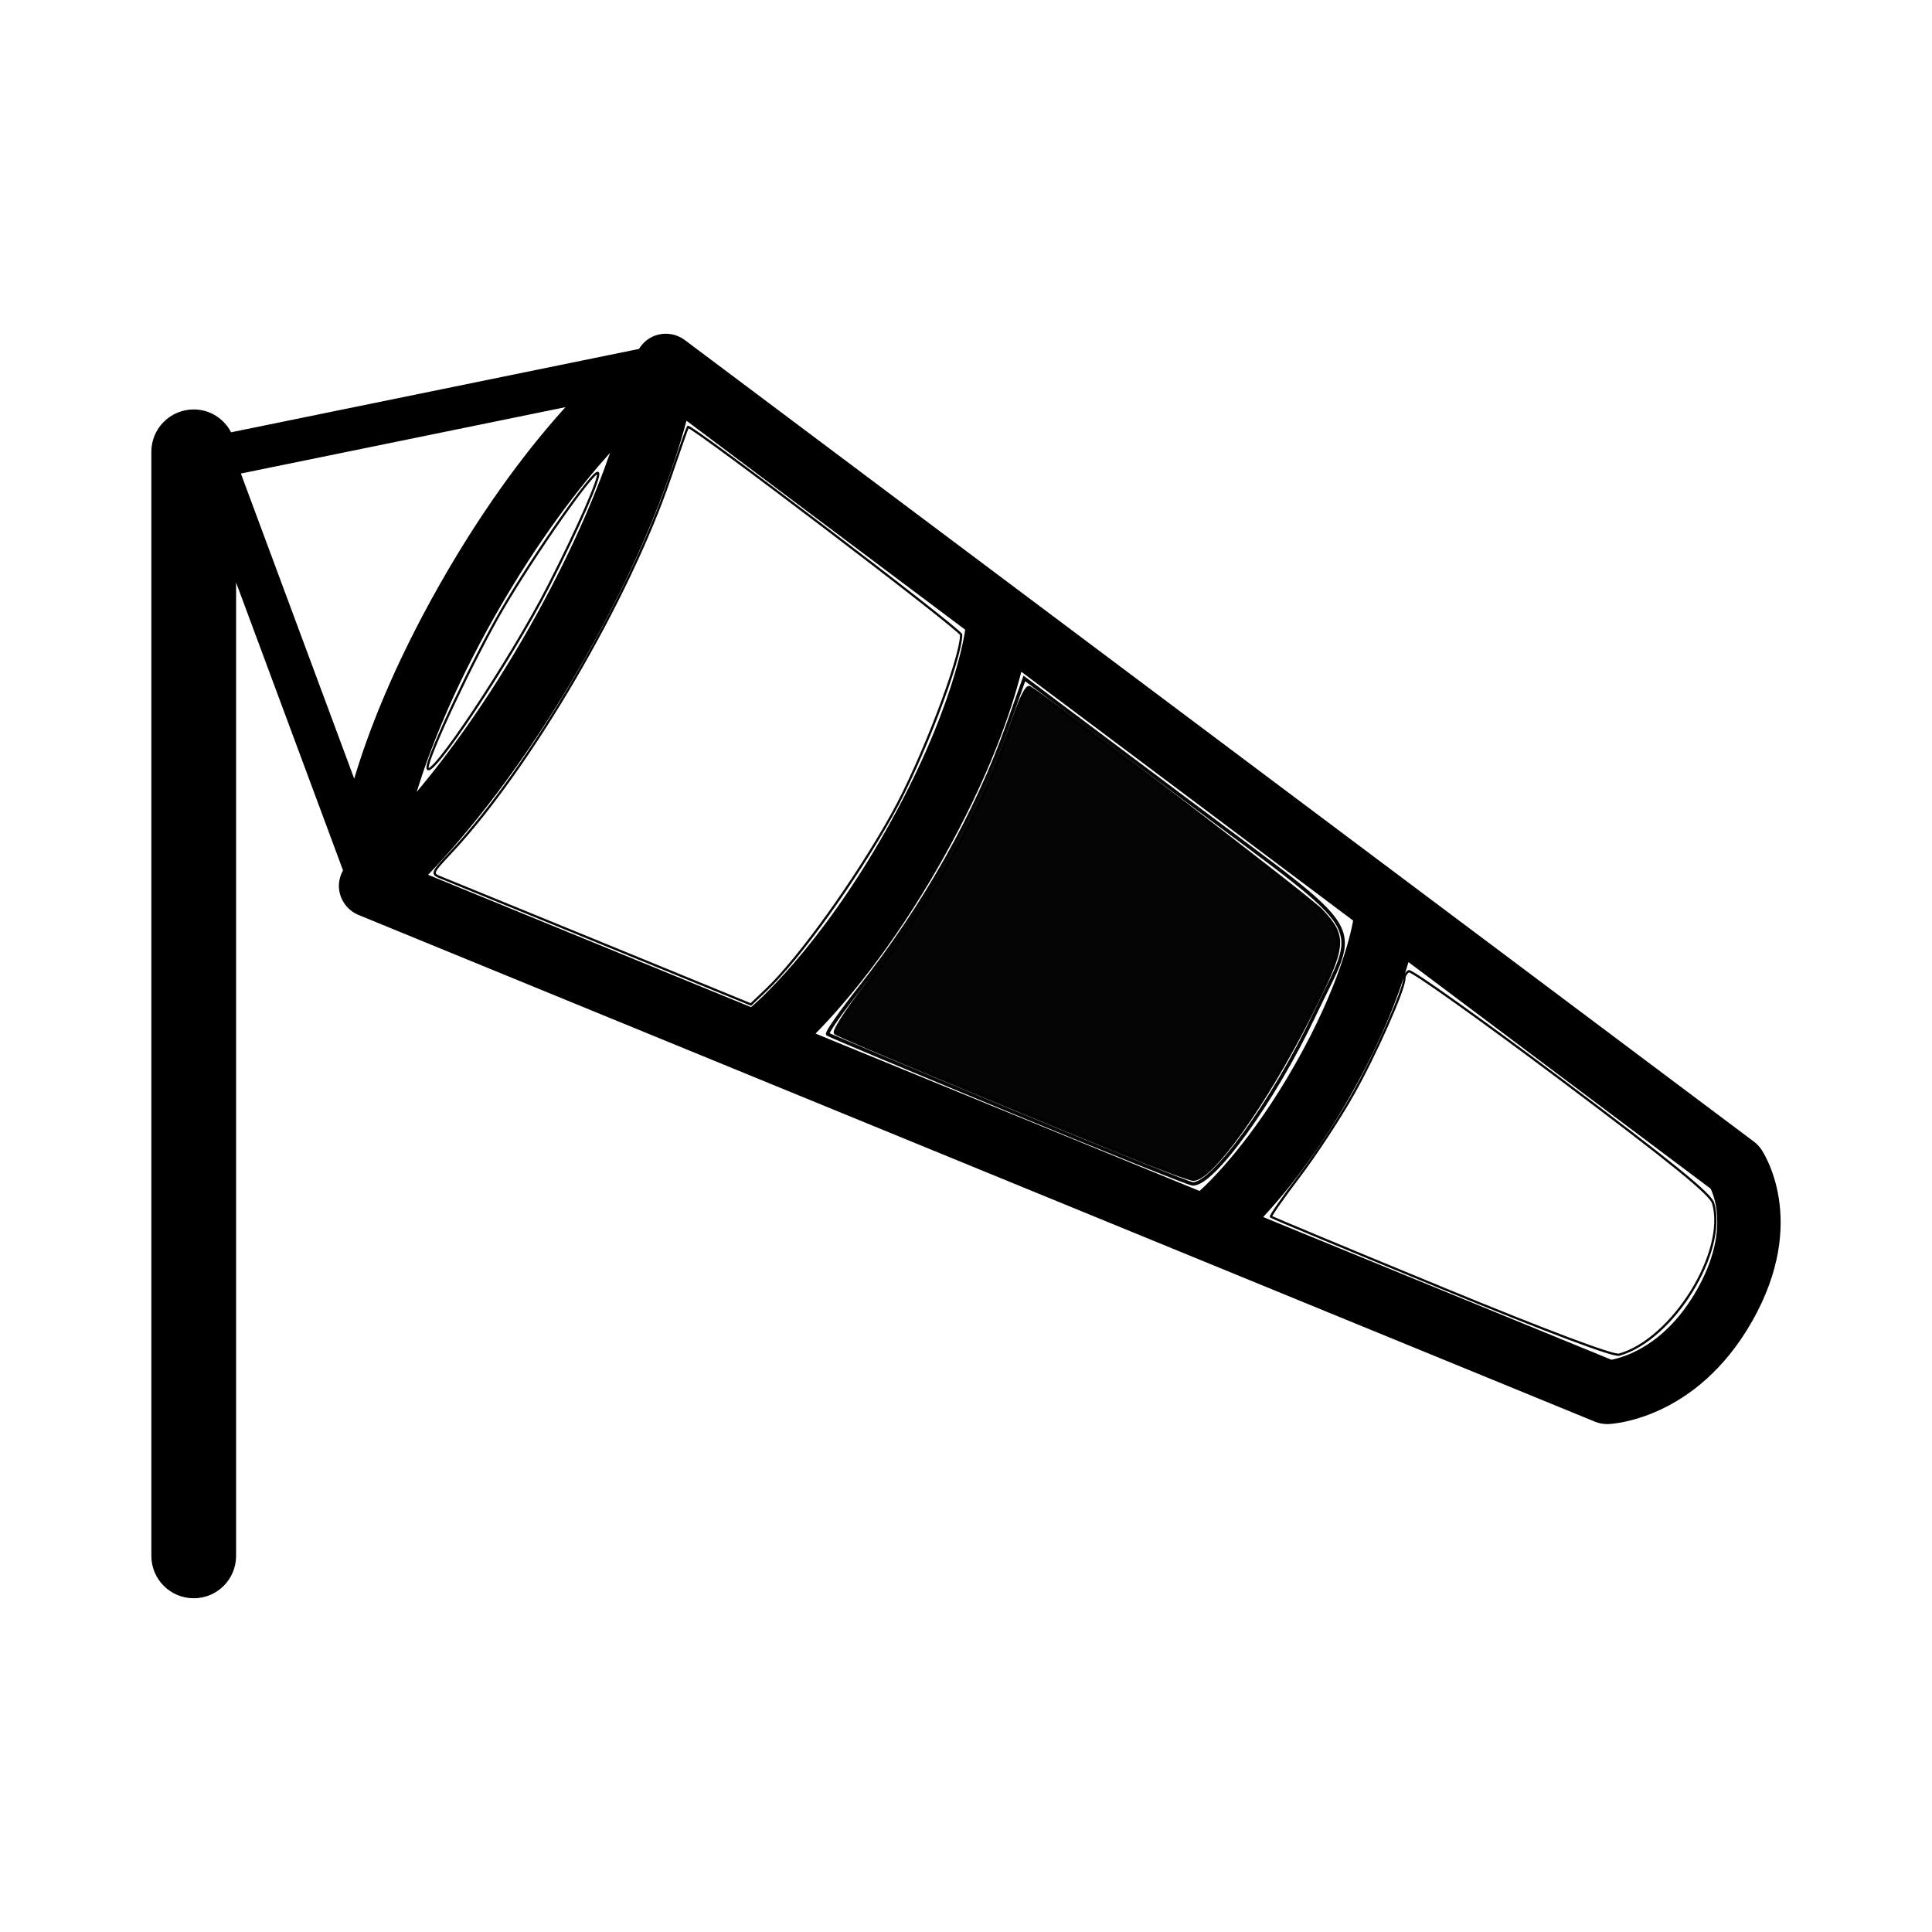 <?xml version="1.0" encoding="UTF-8" standalone="no"?>
<svg
   xmlns:dc="http://purl.org/dc/elements/1.1/"
   xmlns:cc="http://creativecommons.org/ns#"
   xmlns:rdf="http://www.w3.org/1999/02/22-rdf-syntax-ns#"
   xmlns:svg="http://www.w3.org/2000/svg"
   xmlns="http://www.w3.org/2000/svg"
   xmlns:sodipodi="http://sodipodi.sourceforge.net/DTD/sodipodi-0.dtd"
   xmlns:inkscape="http://www.inkscape.org/namespaces/inkscape"
   height="80"
   width="80"
   id="svg8"
   xml:space="preserve"
   enable-background="new 0 0 100 100"
   viewBox="0 0 80 80"
   y="0px"
   x="0px"
   version="1.1"
   sodipodi:docname="flyspots.svg"
   inkscape:version="0.92.3 (2405546, 2018-03-11)"><sodipodi:namedview
     pagecolor="#ffffff"
     bordercolor="#666666"
     borderopacity="1"
     objecttolerance="10"
     gridtolerance="10"
     guidetolerance="10"
     inkscape:pageopacity="0"
     inkscape:pageshadow="2"
     inkscape:window-width="1920"
     inkscape:window-height="1015"
     id="namedview9"
     showgrid="false"
     inkscape:zoom="4.908153"
     inkscape:cx="-30.306812"
     inkscape:cy="26.290502"
     inkscape:window-x="0"
     inkscape:window-y="0"
     inkscape:window-maximized="1"
     inkscape:current-layer="svg8" /><defs
     id="defs12" /><g
     id="g823"
     transform="translate(6,-6)"><path
       inkscape:connector-curvature="0"
       d="m 66.92,53.576 c -0.081,-0.115 -0.18,-0.217 -0.291,-0.301 l -44.27,-33.192 c -0.377,-0.283 -0.877,-0.342 -1.31,-0.156 -0.252,0.109 -0.45,0.296 -0.59,0.521 l -16.889,3.452 c -0.293,-0.56 -0.872,-0.946 -1.548,-0.946 -0.97,0 -1.755,0.786 -1.755,1.754 v 45.718 c 0,0.969 0.785,1.755 1.755,1.755 0.969,0 1.754,-0.786 1.754,-1.755 v -40.305 l 4.428,11.92 c -0.136,0.246 -0.201,0.53 -0.159,0.818 0.067,0.461 0.373,0.852 0.804,1.029 l 51.197,20.982 c 0.159,0.065 0.329,0.098 0.5,0.098 h 0.044 c 0.147,-0.005 3.641,-0.167 5.964,-4.261 2.369,-4.171 0.449,-7.013 0.366,-7.131 z m -23.248,1.739 -15.902,-6.517 c 1.151,-1.17 3.123,-3.448 5.189,-7.09 2.031,-3.579 2.937,-6.335 3.331,-7.892 l 13.741,10.304 c -0.107,0.586 -0.598,2.769 -2.4,5.944 -1.799,3.168 -3.474,4.81 -3.959,5.251 z m -29.176,-23.813 c 1.808,-3.186 3.544,-5.39 4.766,-6.753 -0.643,1.845 -1.682,4.305 -3.351,7.245 -1.702,3 -3.35,5.236 -4.657,6.8 0.519,-1.685 1.481,-4.189 3.242,-7.292 z m -5.829,6.741 -4.693,-12.635 13.441,-2.748 c -1.341,1.477 -3.235,3.866 -5.208,7.342 -1.945,3.427 -2.986,6.186 -3.54,8.041 z m 9.533,-4.949 c 2.492,-4.392 3.677,-7.82 4.226,-9.872 l 11.543,8.655 c 0,0.006 -0.004,0.01 -0.005,0.016 -0.004,0.032 -0.428,3.266 -3.293,8.315 -2.823,4.975 -5.447,7.19 -5.573,7.295 l -13.371,-5.48 c 1.509,-1.573 3.935,-4.456 6.473,-8.929 z m 46.065,26.115 c -1.275,2.25 -2.928,2.774 -3.54,2.895 l -14.419,-5.909 c 0.9,-0.967 2.227,-2.588 3.613,-5.03 1.349,-2.376 2.047,-4.286 2.402,-5.526 l 12.512,9.381 c 0.21,0.443 0.712,1.936 -0.568,4.189 z"
       id="path2" /><path
       inkscape:connector-curvature="0"
       style="color:#000000;clip-rule:nonzero;display:inline;overflow:visible;visibility:visible;opacity:0.98;isolation:auto;mix-blend-mode:normal;color-interpolation:sRGB;color-interpolation-filters:linearRGB;solid-color:#000000;solid-opacity:1;fill:none;fill-opacity:1;fill-rule:nonzero;stroke:#000000;stroke-width:0.094;stroke-linecap:butt;stroke-linejoin:miter;stroke-miterlimit:4;stroke-dasharray:none;stroke-dashoffset:0;stroke-opacity:1;paint-order:stroke markers fill;color-rendering:auto;image-rendering:auto;shape-rendering:auto;text-rendering:auto;enable-background:accumulate"
       d="m 18.913,45.06 c -3.399,-1.393 -6.379,-2.611 -6.623,-2.708 -0.442,-0.175 -0.441,-0.178 0.394,-1.071 3.248,-3.473 7.353,-10.492 9.053,-15.482 0.386,-1.133 0.723,-2.088 0.748,-2.121 0.095,-0.125 11.315,8.407 11.315,8.604 0,0.984 -1.648,5.277 -2.855,7.439 -1.519,2.72 -3.854,5.971 -5.225,7.275 l -0.628,0.597 z"
       id="path812" /><path
       inkscape:connector-curvature="0"
       style="color:#000000;clip-rule:nonzero;display:inline;overflow:visible;visibility:visible;opacity:0.98;isolation:auto;mix-blend-mode:normal;color-interpolation:sRGB;color-interpolation-filters:linearRGB;solid-color:#000000;solid-opacity:1;fill:none;fill-opacity:1;fill-rule:nonzero;stroke:#000000;stroke-width:0.094;stroke-linecap:butt;stroke-linejoin:miter;stroke-miterlimit:4;stroke-dasharray:none;stroke-dashoffset:0;stroke-opacity:1;paint-order:stroke markers fill;color-rendering:auto;image-rendering:auto;shape-rendering:auto;text-rendering:auto;enable-background:accumulate"
       d="m 11.703,37.785 c 0,-0.474 1.921,-4.546 3.086,-6.543 1.35,-2.313 3.811,-5.819 3.971,-5.658 0.123,0.123 -0.79,2.213 -2.034,4.659 -1.539,3.027 -5.023,8.258 -5.023,7.542 z"
       id="path814" /><path
       inkscape:connector-curvature="0"
       style="color:#000000;clip-rule:nonzero;display:inline;overflow:visible;visibility:visible;opacity:0.98;isolation:auto;mix-blend-mode:normal;color-interpolation:sRGB;color-interpolation-filters:linearRGB;solid-color:#000000;solid-opacity:1;fill:none;fill-opacity:1;fill-rule:nonzero;stroke:#000000;stroke-width:0.094;stroke-linecap:butt;stroke-linejoin:miter;stroke-miterlimit:4;stroke-dasharray:none;stroke-dashoffset:0;stroke-opacity:1;paint-order:stroke markers fill;color-rendering:auto;image-rendering:auto;shape-rendering:auto;text-rendering:auto;enable-background:accumulate"
       d="m 53.679,59.32 c -3.847,-1.583 -7.02,-2.905 -7.051,-2.938 -0.031,-0.033 0.487,-0.776 1.151,-1.651 0.664,-0.875 1.663,-2.392 2.218,-3.371 0.931,-1.639 2.155,-4.388 2.155,-4.842 0,-0.106 0.081,-0.242 0.18,-0.303 0.099,-0.061 2.943,1.961 6.32,4.495 4.576,3.433 6.177,4.734 6.286,5.11 0.583,2.01 -1.672,5.645 -3.891,6.274 -0.239,0.068 -2.909,-0.937 -7.369,-2.773 z"
       id="path816" /><path
       inkscape:connector-curvature="0"
       id="path819"
       d="m 35.729,51.952 c -4.041,-1.673 -7.396,-3.081 -7.455,-3.129 -0.059,-0.048 0.537,-0.904 1.324,-1.902 2.678,-3.393 4.838,-7.234 6.143,-10.923 l 0.674,-1.906 6.735,5.053 c 7.701,5.778 7.171,4.88 5.256,8.918 -1.676,3.533 -4.203,7.031 -5.027,6.958 -0.167,-0.015 -3.61,-1.396 -7.651,-3.069 z"
       style="color:#000000;clip-rule:nonzero;display:inline;overflow:visible;visibility:visible;opacity:0.98;isolation:auto;mix-blend-mode:normal;color-interpolation:sRGB;color-interpolation-filters:linearRGB;solid-color:#000000;solid-opacity:1;fill:none;fill-opacity:1;fill-rule:nonzero;stroke:#000000;stroke-width:0.144;stroke-linecap:butt;stroke-linejoin:miter;stroke-miterlimit:4;stroke-dasharray:none;stroke-dashoffset:0;stroke-opacity:1;paint-order:stroke markers fill;color-rendering:auto;image-rendering:auto;shape-rendering:auto;text-rendering:auto;enable-background:accumulate" /><path
       inkscape:connector-curvature="0"
       id="path824"
       d="m 40.468,53.736 c -5.529,-2.25 -11.746,-4.851 -11.87,-4.965 -0.073,-0.067 0.432,-0.86 1.157,-1.82 2.98,-3.943 4.819,-7.254 6.242,-11.242 0.307,-0.86 0.532,-1.295 0.636,-1.231 1,0.609 11.572,8.69 12.083,9.236 1.024,1.095 0.986,1.438 -0.472,4.327 -1.846,3.657 -4.083,6.798 -4.832,6.785 -0.153,-0.003 -1.478,-0.493 -2.944,-1.09 z"
       style="color:#000000;clip-rule:nonzero;display:inline;overflow:visible;visibility:visible;opacity:0.98;isolation:auto;mix-blend-mode:normal;color-interpolation:sRGB;color-interpolation-filters:linearRGB;solid-color:#000000;solid-opacity:1;fill:#000000;fill-opacity:1;fill-rule:nonzero;stroke:#000000;stroke-width:0.144;stroke-linecap:butt;stroke-linejoin:miter;stroke-miterlimit:4;stroke-dasharray:none;stroke-dashoffset:0;stroke-opacity:1;paint-order:stroke markers fill;color-rendering:auto;image-rendering:auto;shape-rendering:auto;text-rendering:auto;enable-background:accumulate" /></g></svg>